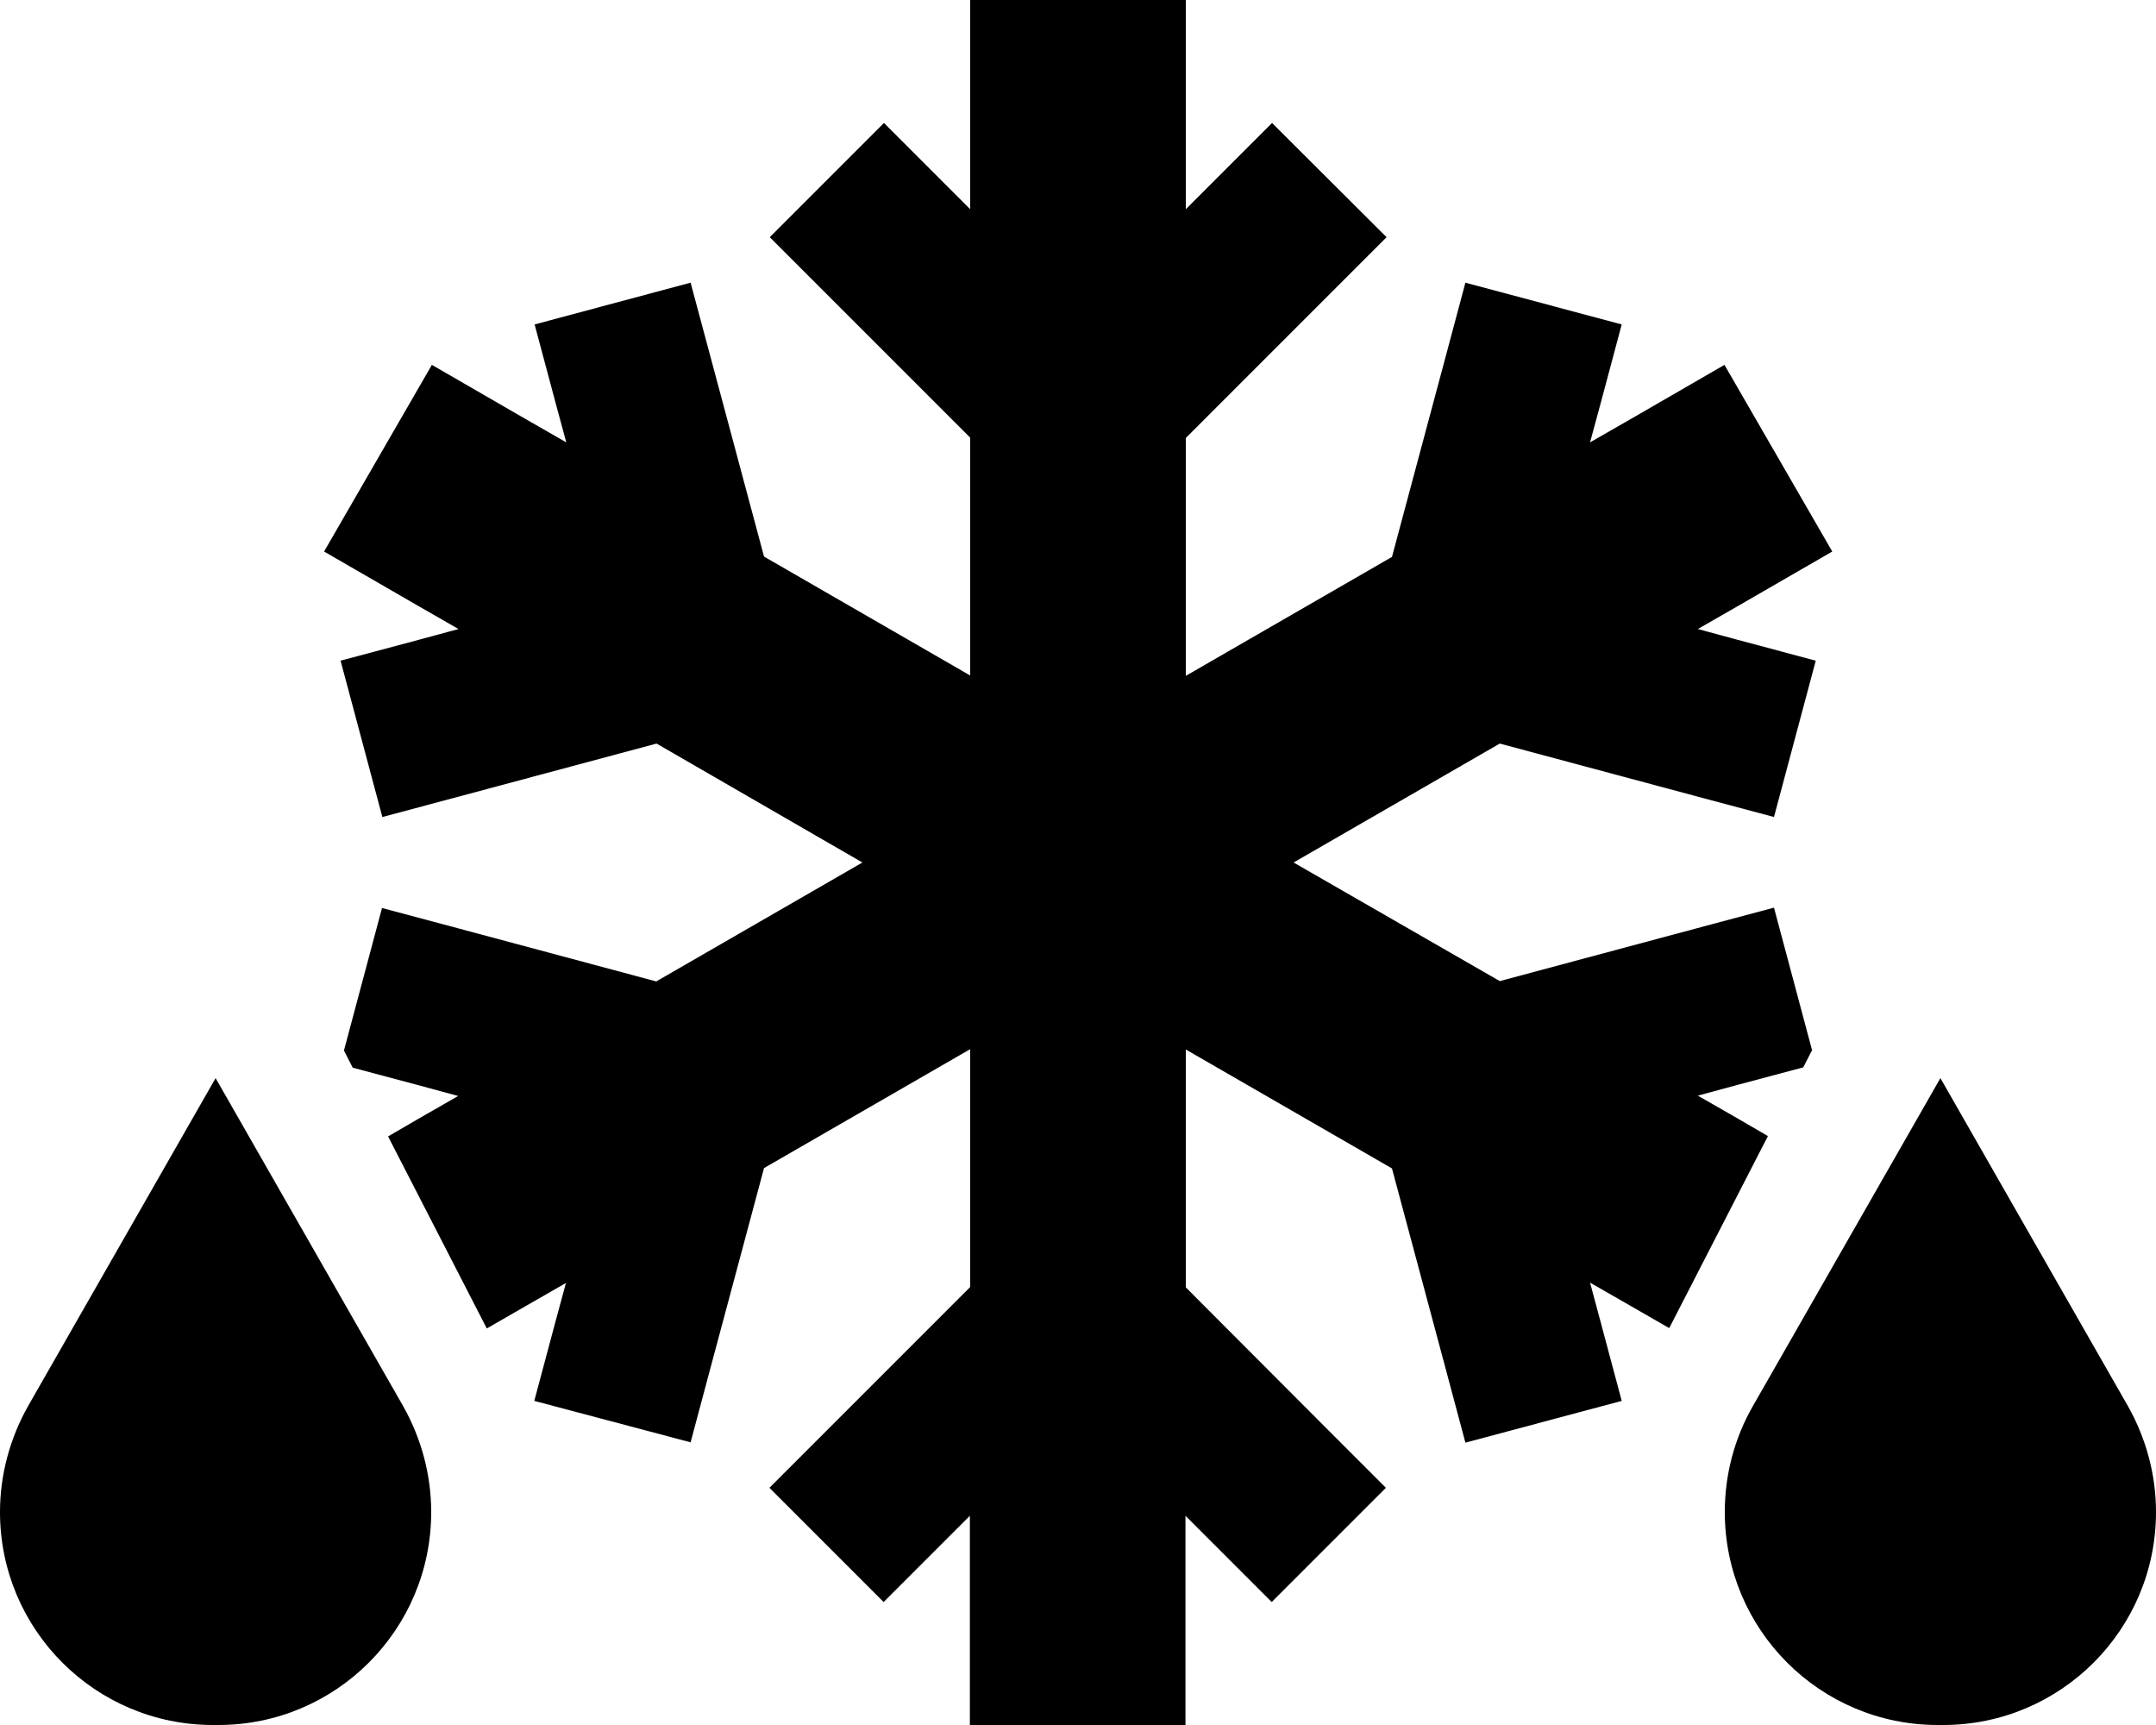 <svg xmlns="http://www.w3.org/2000/svg" viewBox="0 0 640 512"><!--! Font Awesome Pro 6.7.2 by @fontawesome - https://fontawesome.com License - https://fontawesome.com/license (Commercial License) Copyright 2024 Fonticons, Inc. --><path d="M352 32l0-32L288 0l0 32 0 30.1-8.6-8.6-17-17L228.5 70.4l17 17L288 129.9l0 70.6-61.2-35.3-15.6-58.2L205 83.9 158.7 96.3l6.2 23.2 3.2 11.8-12.2-7-27.7-16-32 55.4 27.7 16 12.2 7-11.8 3.2-23.2 6.2 12.4 46.4 23.2-6.2 58.2-15.6L256 256l-61.2 35.3-58.2-15.6-23.2-6.2-11.3 42.3 2.6 5.1 19.5 5.2 11.8 3.2-12.2 7-8.6 5 29.3 57 11.3-6.5 12.2-7-3.2 11.8-6.2 23.2L205 428.1l6.2-23.2 15.6-58.2L288 311.4l0 70.6-42.6 42.6-17 17 33.9 33.9 17-17 8.6-8.6 0 30.1 0 32 64 0 0-32 0-30.1 8.6 8.6 17 17 33.9-33.9-17-17L352 382.1l0-70.6 61.2 35.3 15.6 58.2 6.2 23.2 46.4-12.4-6.2-23.2L472 380.7l12.2 7 11.3 6.5 29.3-57-8.6-5-12.2-7 11.8-3.2 19.5-5.2 2.6-5.1-11.3-42.3-23.2 6.2-58.2 15.6L384 256l61.2-35.3 58.2 15.6 23.2 6.2 12.4-46.4-23.2-6.2L504 186.7l12.2-7 27.7-16-32-55.4-27.7 16-12.2 7 3.2-11.8 6.2-23.2L435 83.9l-6.2 23.2-15.6 58.2L352 200.6l0-70.6 42.6-42.6 17-17L377.6 36.5l-17 17L352 62.1 352 32zM520.3 417.4c-5.5 9.6-8.3 20.4-8.3 31.4c0 34.9 28.3 63.2 63.2 63.2l1.6 0c34.9 0 63.2-28.3 63.2-63.2c0-11-2.9-21.8-8.3-31.4L576 320l-55.7 97.4zM64 320L8.3 417.4C2.9 427 0 437.8 0 448.8C0 483.7 28.3 512 63.2 512l1.6 0c34.9 0 63.2-28.3 63.2-63.2c0-11-2.9-21.8-8.3-31.4L64 320z"/></svg>